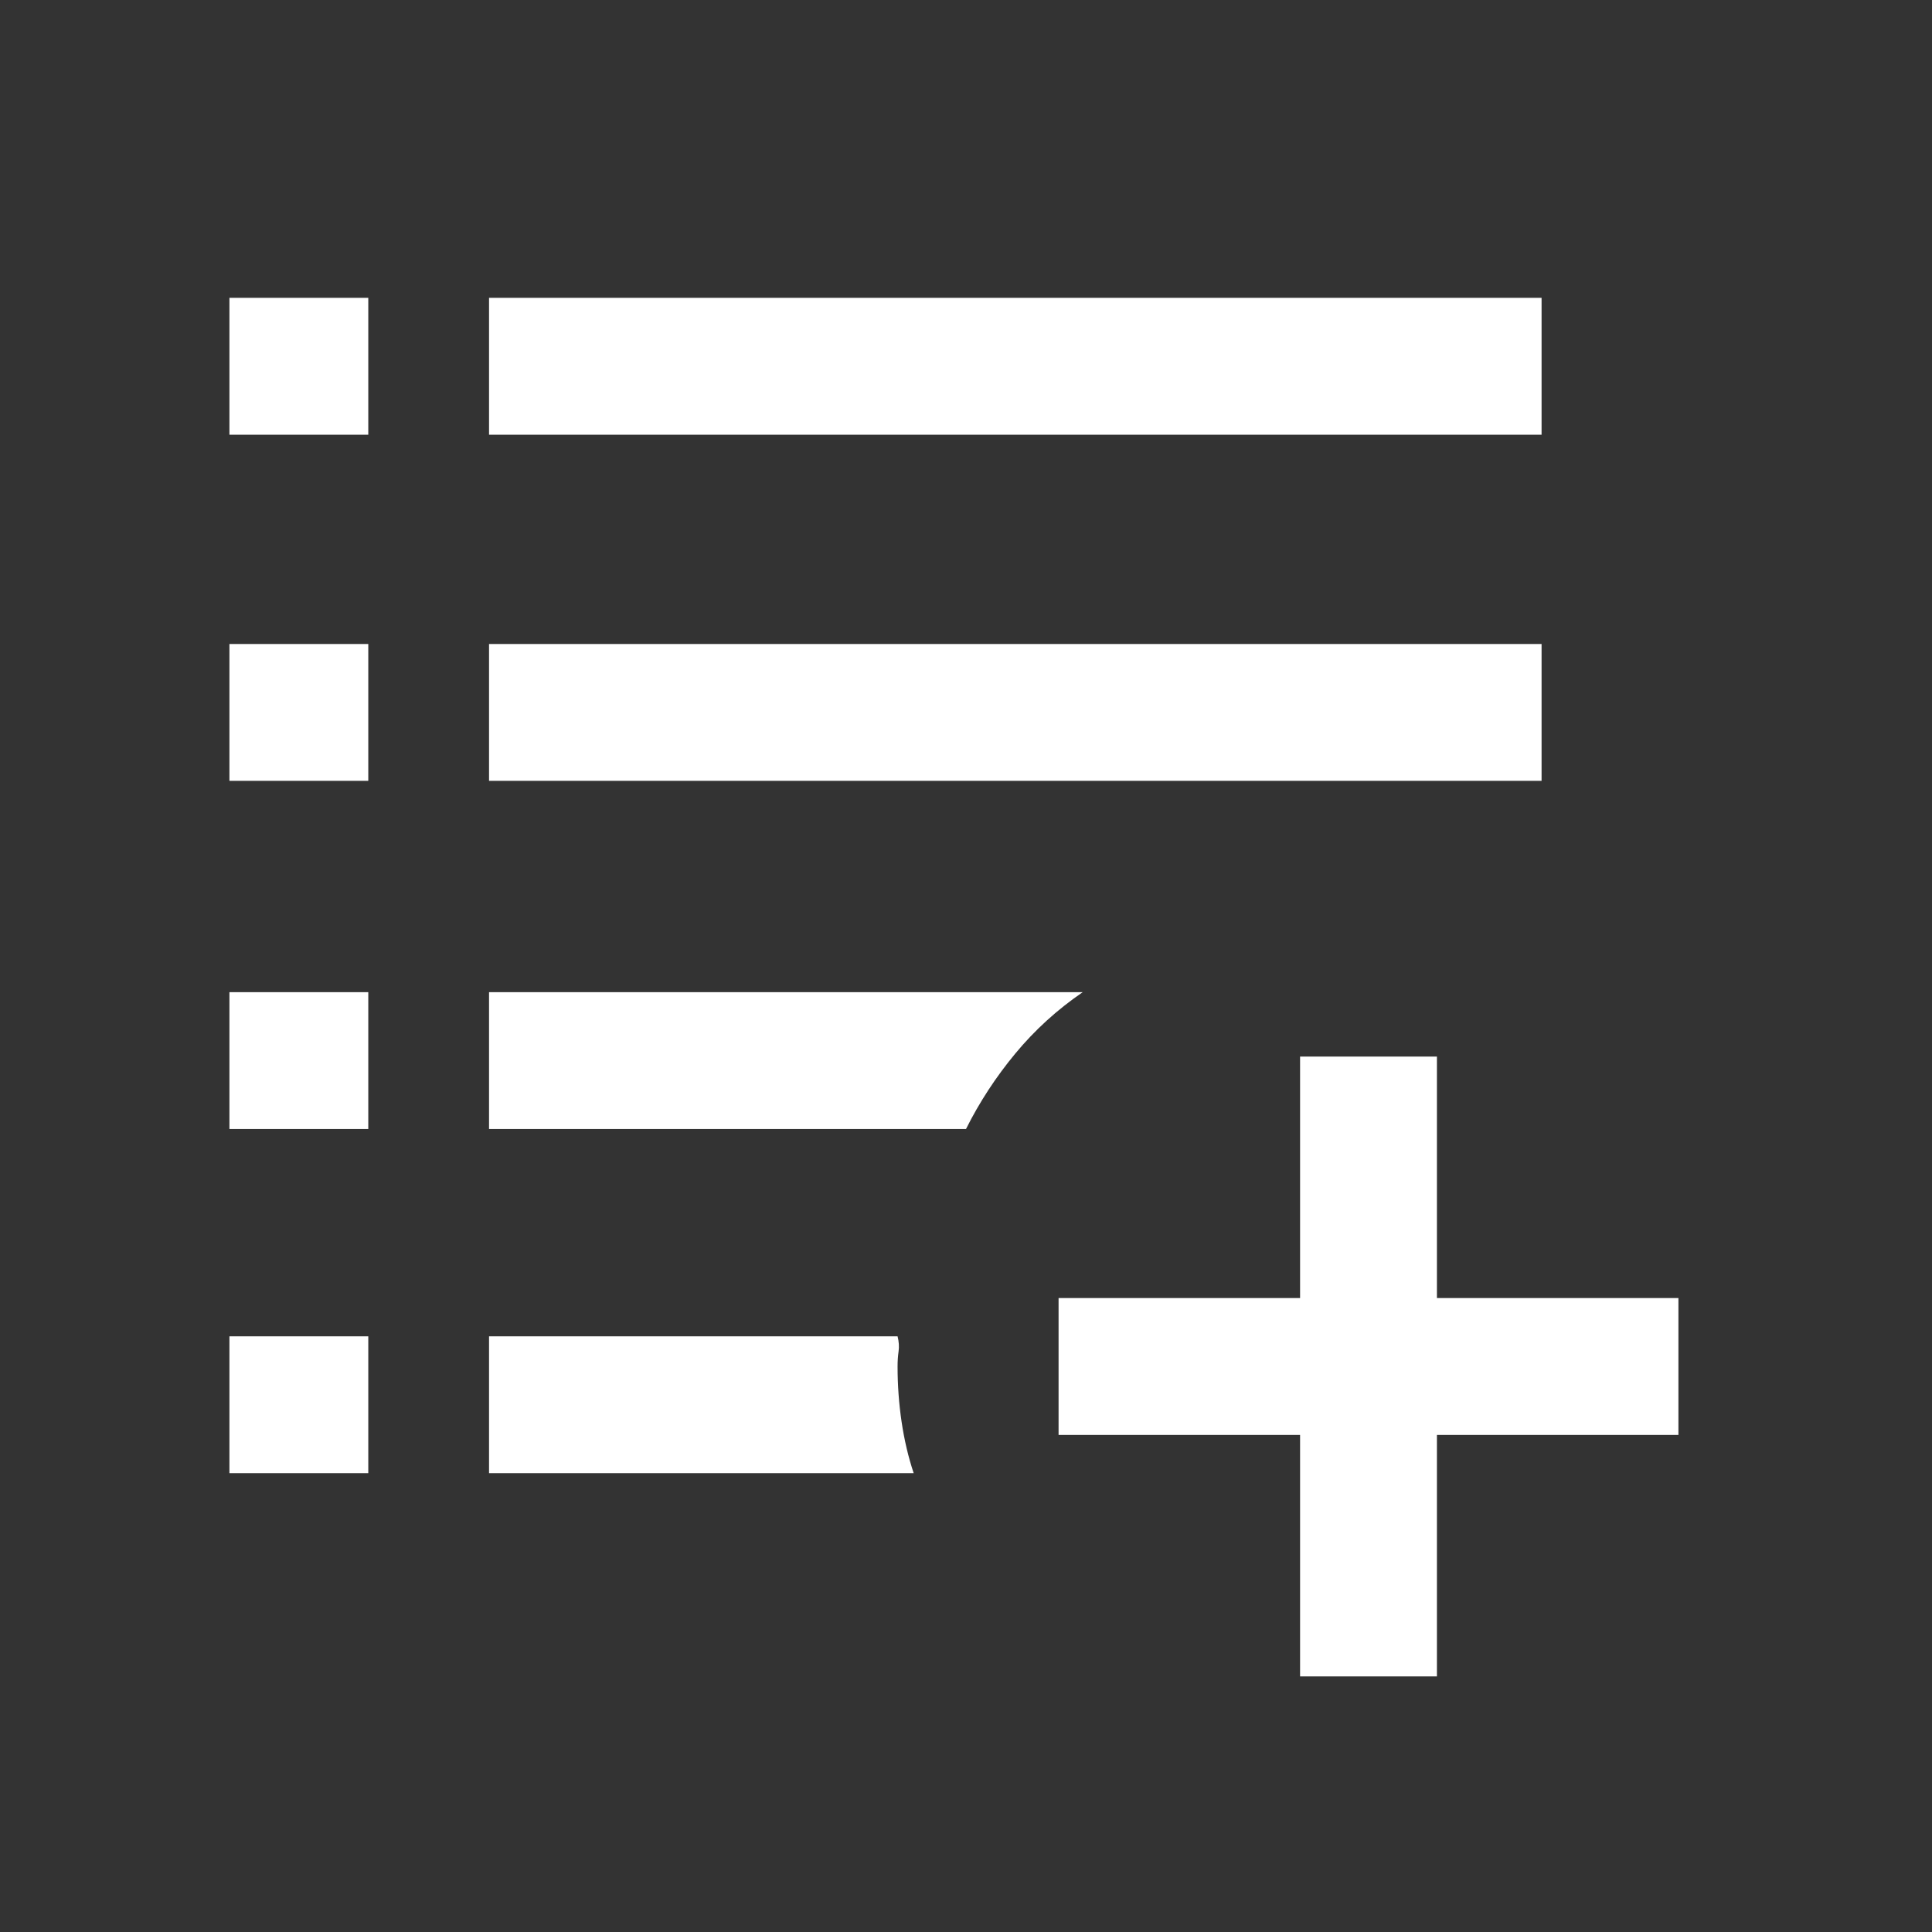 <svg xmlns="http://www.w3.org/2000/svg" height="48" width="48"><rect width="100%" height="100%" fill="#333333" stroke="none"/><path fill="#FFFFFF" d="M38.3 10.8H12.15V7.4H38.3ZM12.15 19.4V16H38.3V19.4ZM12.15 28.05V24.65H26.9Q25.95 25.3 25.225 26.175Q24.5 27.05 24 28.05ZM12.15 33.2H22.3Q22.35 33.4 22.325 33.575Q22.3 33.75 22.3 33.95Q22.3 34.65 22.4 35.325Q22.5 36 22.7 36.6H12.15ZM32.3 41.65V35.65H26.3V32.25H32.3V26.25H35.7V32.25H41.7V35.65H35.7V41.65ZM9.15 10.8H5.7V7.4H9.15ZM5.7 19.4V16H9.15V19.4ZM5.7 28.05V24.65H9.15V28.05ZM5.7 33.2H9.15V36.6H5.7Z"/></svg>